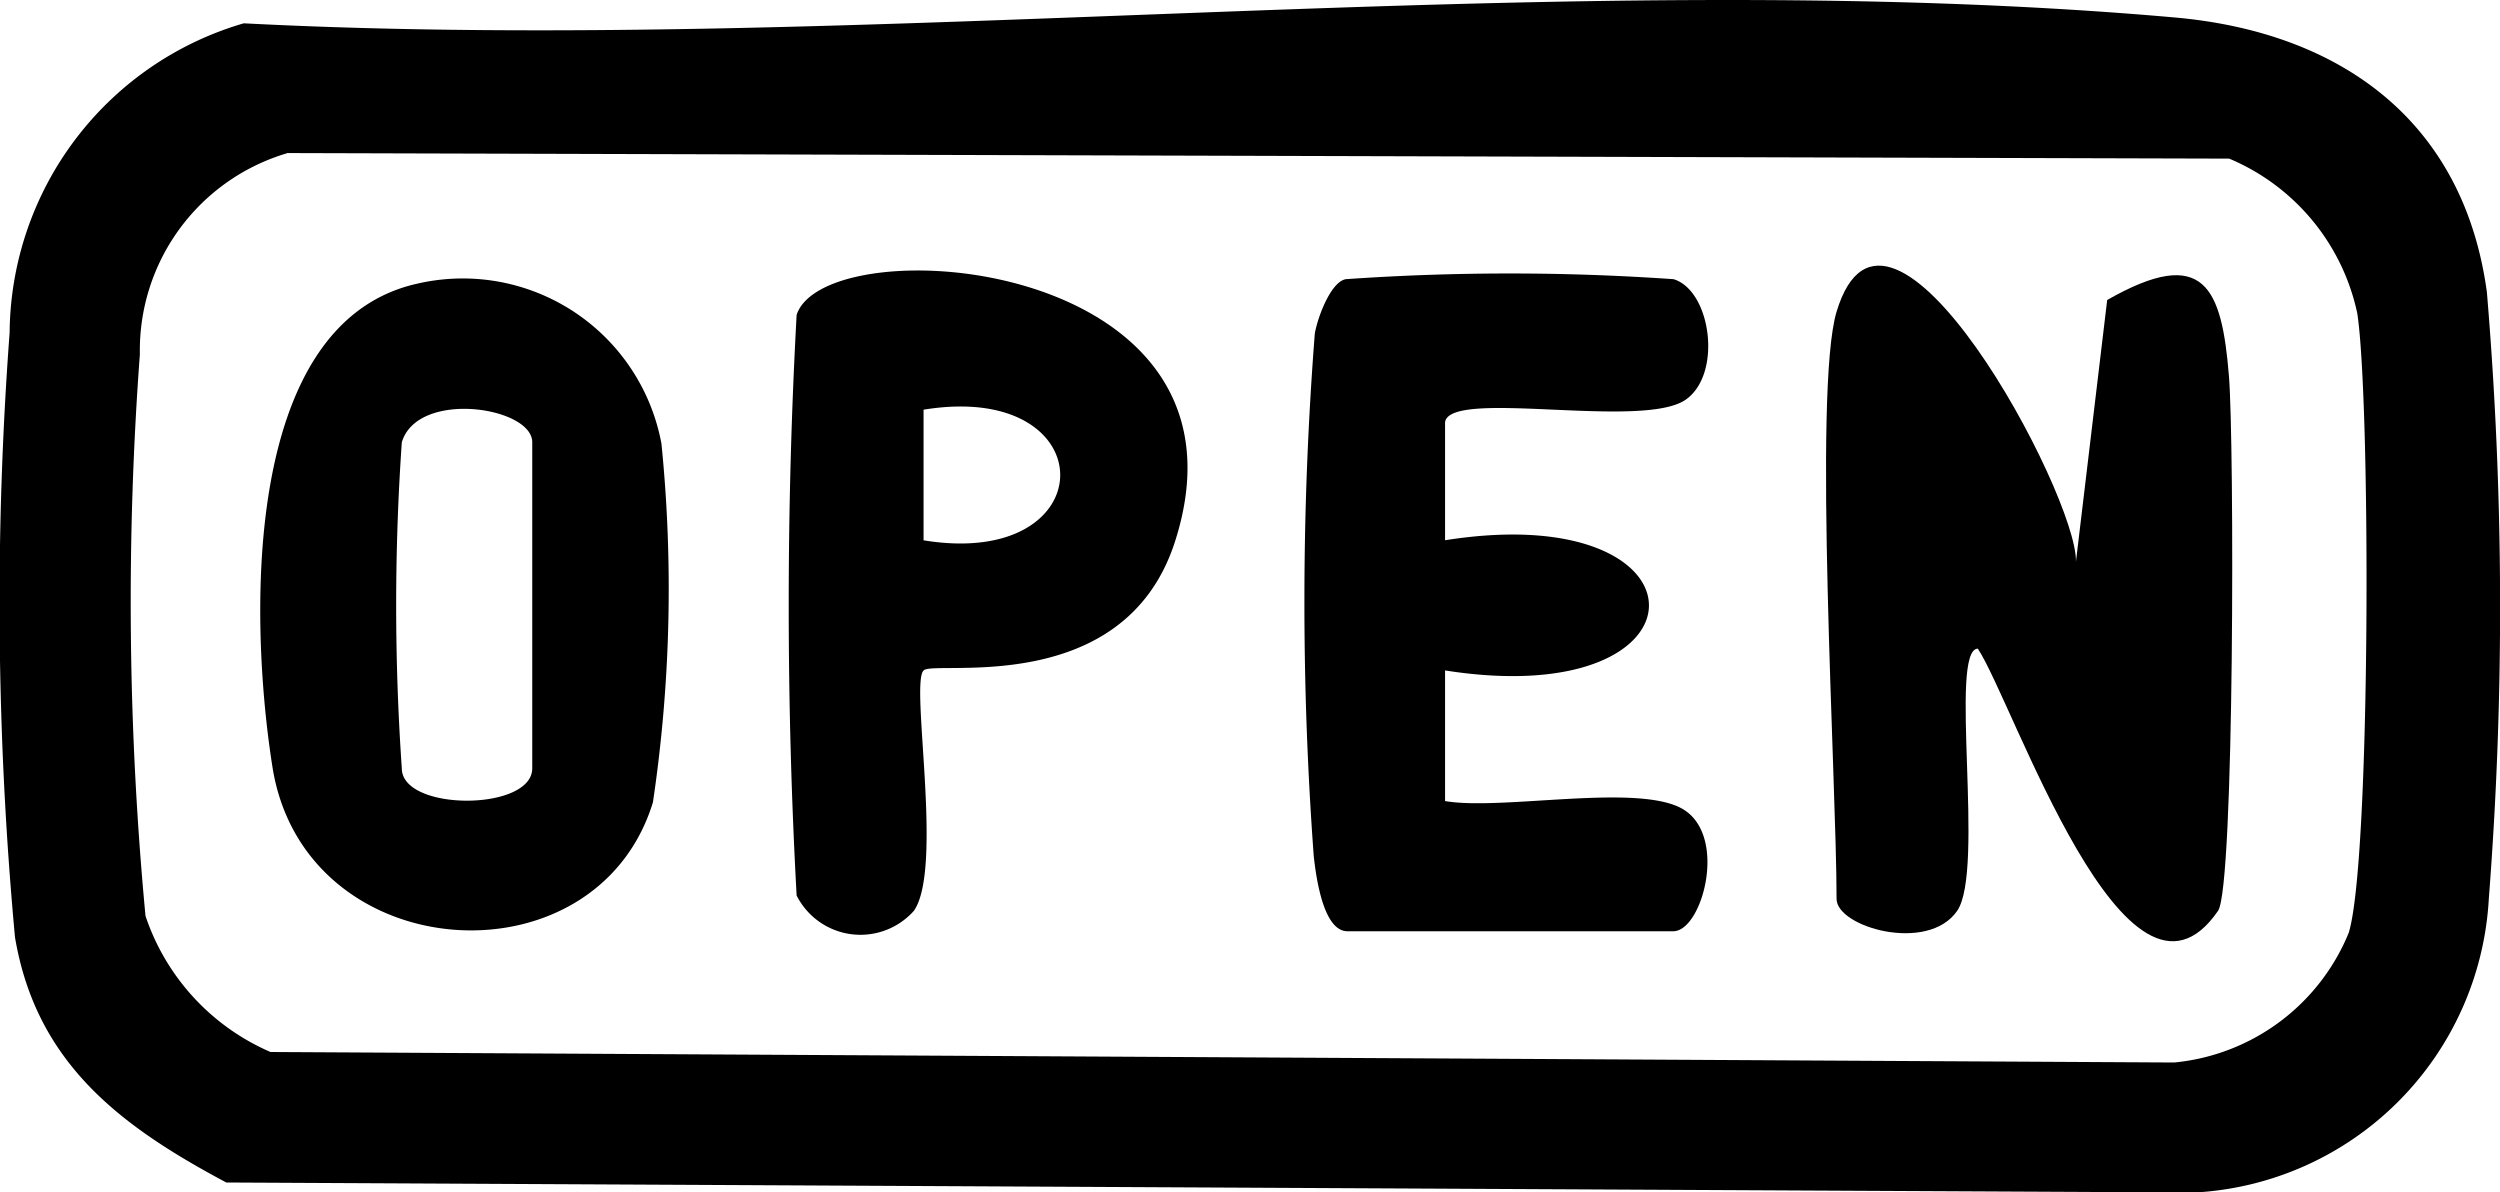 <svg id="Icon_-_Open" data-name="Icon - Open" xmlns="http://www.w3.org/2000/svg" width="40" height="19.075" viewBox="0 0 40 19.075">
  <path id="Path_73" data-name="Path 73" d="M3.9.373c9.941.515,21.089-.96,30.89-.094,2.65.233,4.626,1.649,5,4.393a60.293,60.293,0,0,1,.031,9.708,4.983,4.983,0,0,1-4.7,4.7l-31.5-.16c-1.69-.9-3.04-1.906-3.381-3.923A58.068,58.068,0,0,1,.154,5.322,5.2,5.2,0,0,1,3.9.373Zm.689,2.08A3.289,3.289,0,0,0,2.238,5.667a53.6,53.6,0,0,0,.09,8.988,3.626,3.626,0,0,0,2,2.177L34.787,17a3.365,3.365,0,0,0,2.793-2.076c.355-1.155.351-8.532.136-9.913a3.468,3.468,0,0,0-2.049-2.473L4.592,2.449Z"/>
  <path id="Path_74" data-name="Path 74" d="M29.385,4.988c.824-2.734,3.857,2.932,3.83,4l.5-4.188c1.558-.89,1.833-.195,1.948,1.217.087,1.054.09,8.17-.174,8.556-1.461,2.125-3.277-3.343-3.844-4.195-.469.014.118,3.541-.33,4.195-.469.682-1.93.261-1.93-.191C29.385,12.491,29.006,6.247,29.385,4.988Z"/>
  <path id="Path_75" data-name="Path 75" d="M26.777,4.467c.6.181.786,1.52.191,1.93-.7.48-3.77-.184-3.847.358V8.644c4.341-.689,4.358,2.769,0,2.083v2.09c.929.16,3.169-.31,3.843.153s.261,1.93-.191,1.93H21.559c-.383,0-.5-.849-.539-1.2a55.466,55.466,0,0,1,.017-8.365c.052-.289.278-.87.522-.87A37.747,37.747,0,0,1,26.777,4.467Z"/>
  <path id="Path_76" data-name="Path 76" d="M6.683,4.537a3.233,3.233,0,0,1,3.9,2.56,23.209,23.209,0,0,1-.136,5.739c-.908,2.967-5.576,2.657-6.087-.56C4,10.011,3.831,5.166,6.683,4.537ZM6.429,7.076a37.748,37.748,0,0,0,0,5.217c0,.692,2.087.689,2.087,0V7.076C8.516,6.509,6.683,6.231,6.429,7.076Z"/>
  <path id="Path_77" data-name="Path 77" d="M14.777,10.728c-.216.205.32,3.155-.153,3.843a1.144,1.144,0,0,1-1.878-.243,85.335,85.335,0,0,1,0-9.29c.466-1.426,7.513-.936,6.056,3.621-.807,2.525-3.847,1.9-4.021,2.066Zm0-2.083c2.915.477,2.915-2.567,0-2.09Z"/>
</svg>
